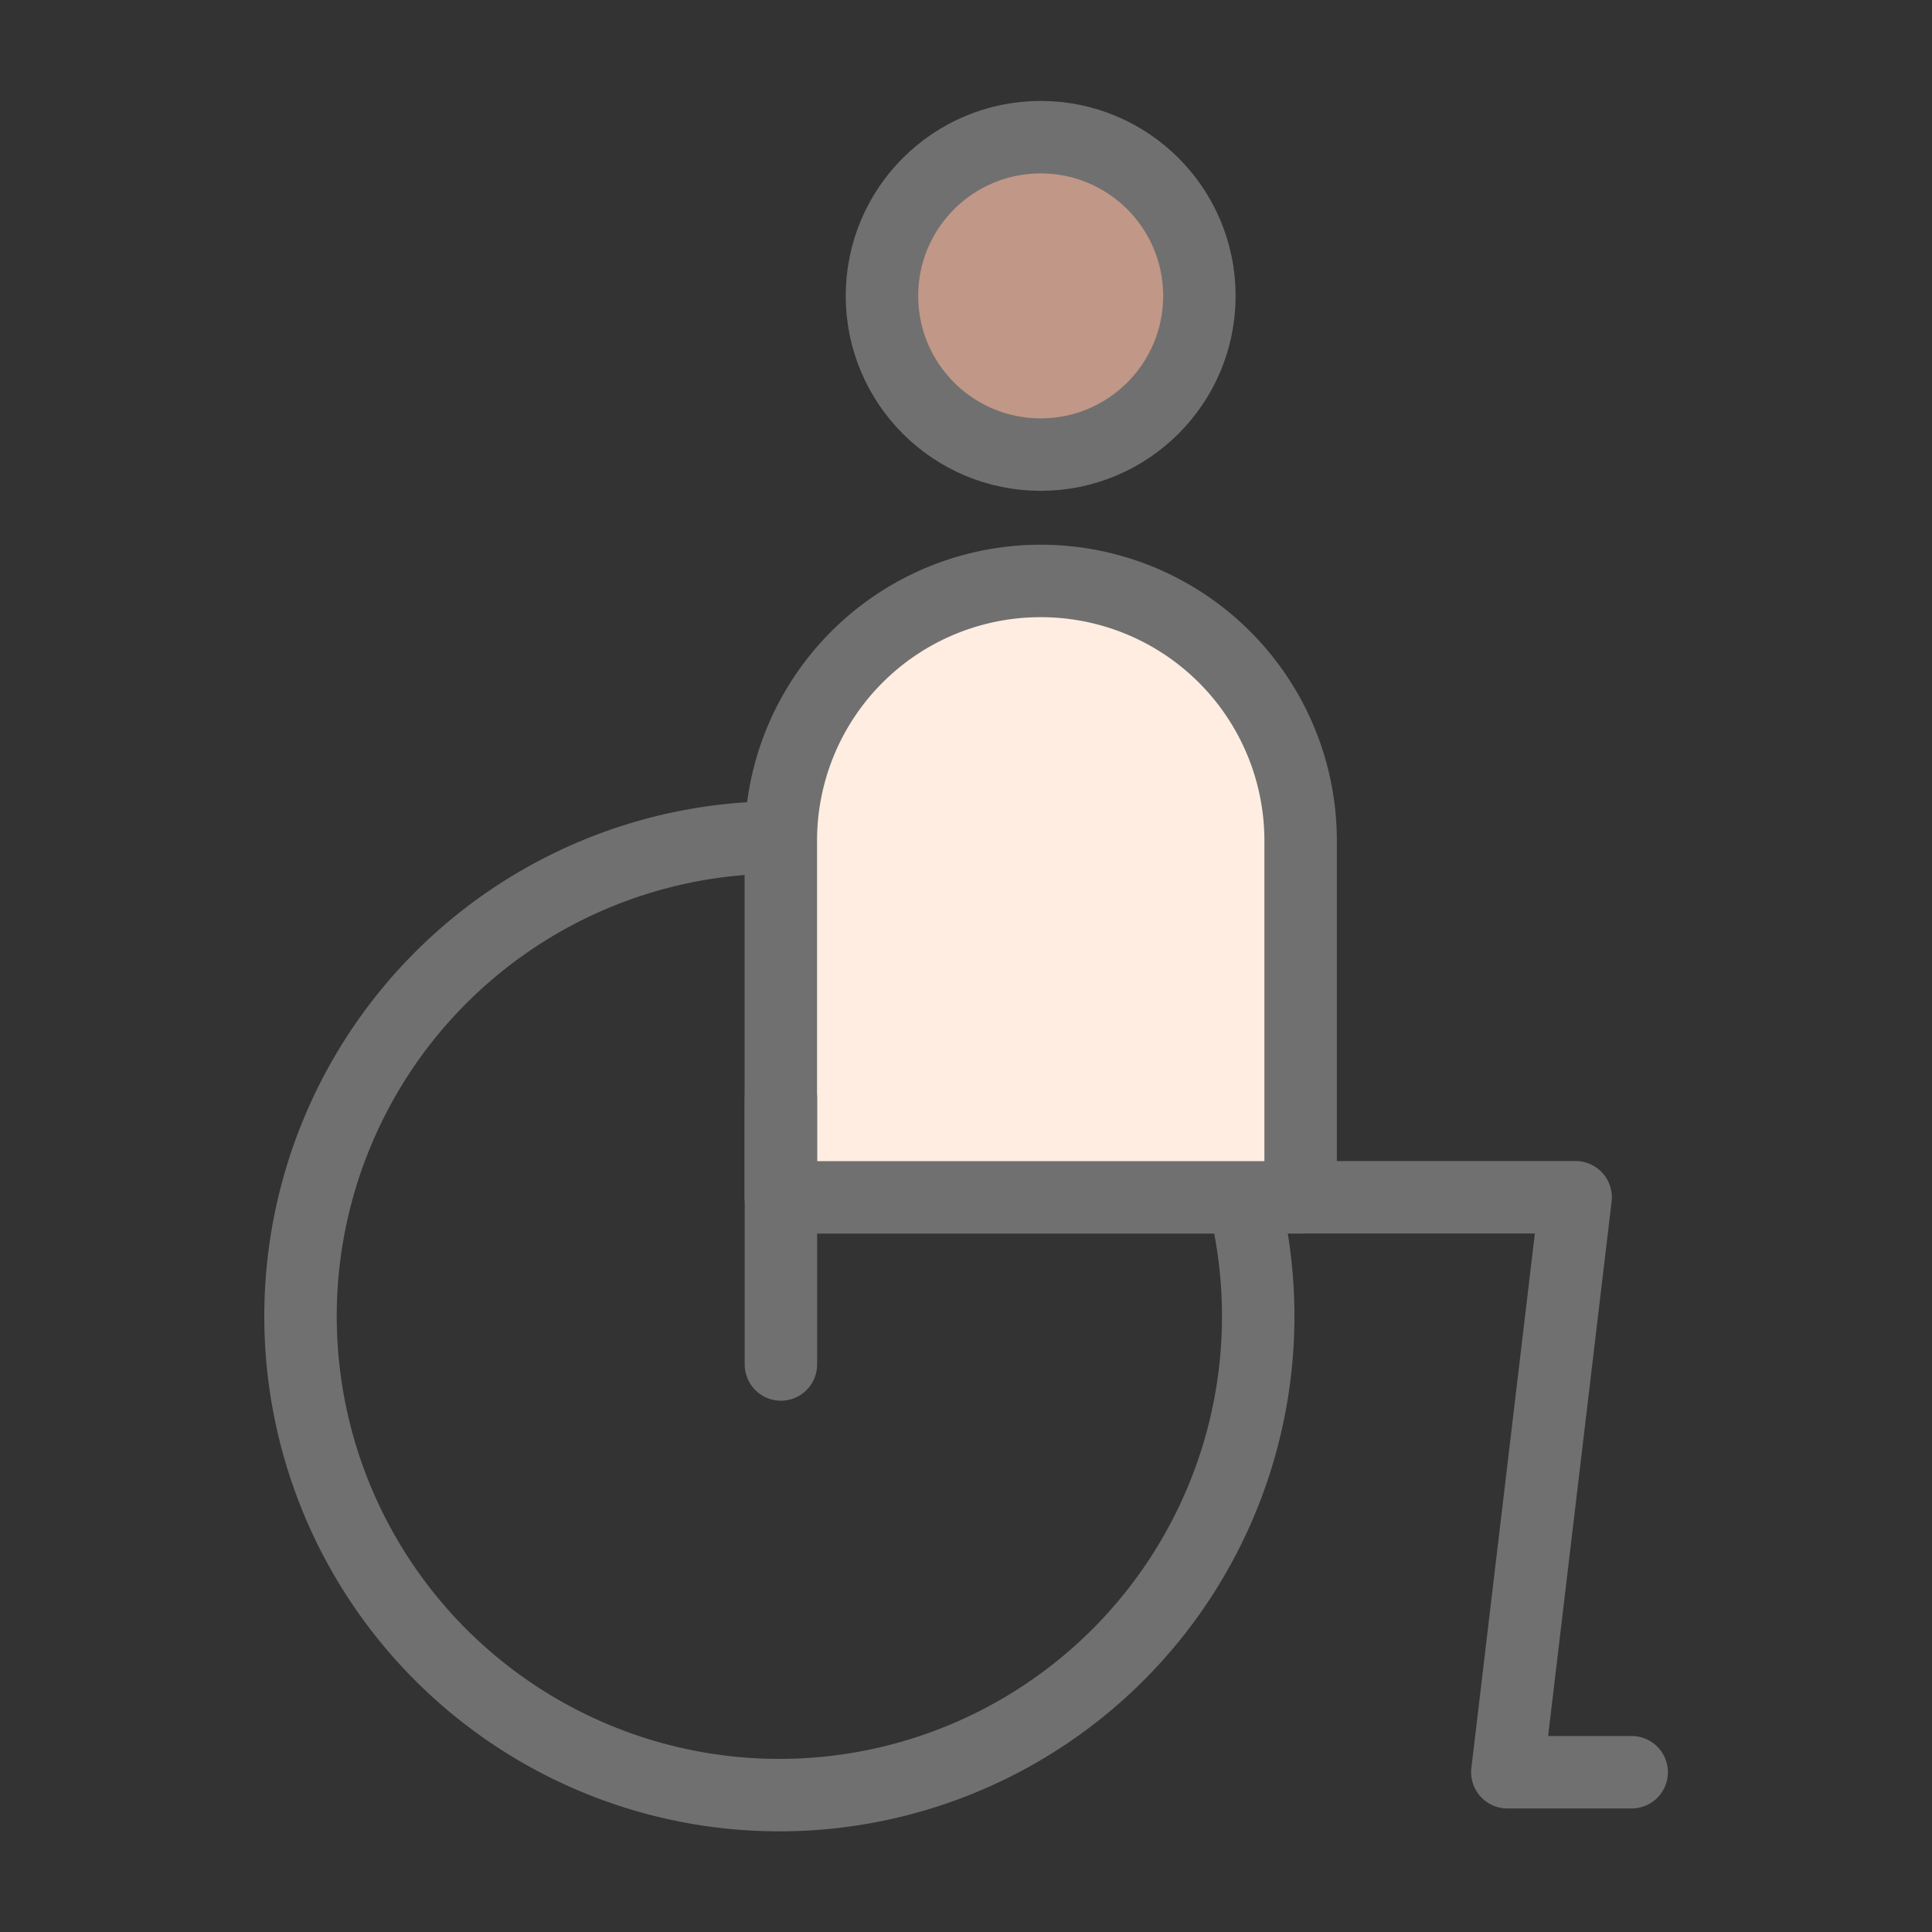 <svg xmlns="http://www.w3.org/2000/svg" xmlns:xlink="http://www.w3.org/1999/xlink" width="20" height="20" viewBox="0 0 20 20">
  <rect x="0" y="0" width="20" height="20" fill="#333333" stroke="none"/>
  <defs>
    <clipPath id="clip-path">
      <rect id="사각형_1244" data-name="사각형 1244" width="14.617" height="18" fill="none"/>
    </clipPath>
  </defs>
  <g id="그룹_5073" data-name="그룹 5073" transform="translate(-1526 -5862)">
    <rect id="사각형_1238" data-name="사각형 1238" width="20" height="20" transform="translate(1526 5862)" fill="none"/>
    <g id="그룹_5091" data-name="그룹 5091" transform="translate(1528.692 5863)">
      <g id="그룹_5090" data-name="그룹 5090" transform="translate(0 0.001)" clip-path="url(#clip-path)">
        <path id="패스_22200" data-name="패스 22200" d="M10.288,11.81A4.957,4.957,0,1,1,5.332,6.854,4.956,4.956,0,0,1,10.288,11.81Z" transform="translate(0.045 0.814)" fill="none" stroke="#707070" stroke-linecap="round" stroke-linejoin="round" stroke-width="0.75"/>
        <path id="패스_22201" data-name="패스 22201" d="M9.041,2.018A1.643,1.643,0,1,1,7.4.375,1.644,1.644,0,0,1,9.041,2.018" transform="translate(0.683 0.044)" fill="#c19787"/>
        <circle id="타원_122" data-name="타원 122" cx="1.643" cy="1.643" r="1.643" transform="translate(6.438 0.419)" fill="none" stroke="#707070" stroke-linecap="round" stroke-linejoin="round" stroke-width="0.75"/>
        <path id="패스_22202" data-name="패스 22202" d="M7.509,4.481a2.689,2.689,0,0,0-2.69,2.69v3.691H10.2V7.171a2.689,2.689,0,0,0-2.69-2.69" transform="translate(0.572 0.532)" fill="#ffede1"/>
        <path id="패스_22203" data-name="패스 22203" d="M7.509,4.481a2.689,2.689,0,0,0-2.69,2.69v3.691H10.2V7.171A2.689,2.689,0,0,0,7.509,4.481Z" transform="translate(0.572 0.532)" fill="none" stroke="#707070" stroke-linecap="round" stroke-linejoin="round" stroke-width="0.75"/>
        <line id="선_21" data-name="선 21" y2="2.759" transform="translate(5.392 10.365)" fill="#ffede1"/>
        <line id="선_22" data-name="선 22" y2="2.759" transform="translate(5.392 10.365)" fill="none" stroke="#707070" stroke-linecap="round" stroke-linejoin="round" stroke-width="0.75"/>
        <path id="패스_22204" data-name="패스 22204" d="M9.628,10.184h2.847l-.707,5.952h1.287" transform="translate(1.144 1.209)" fill="none" stroke="#707070" stroke-linecap="round" stroke-linejoin="round" stroke-width="0.75"/>
      </g>
    </g>
  </g>
</svg>
